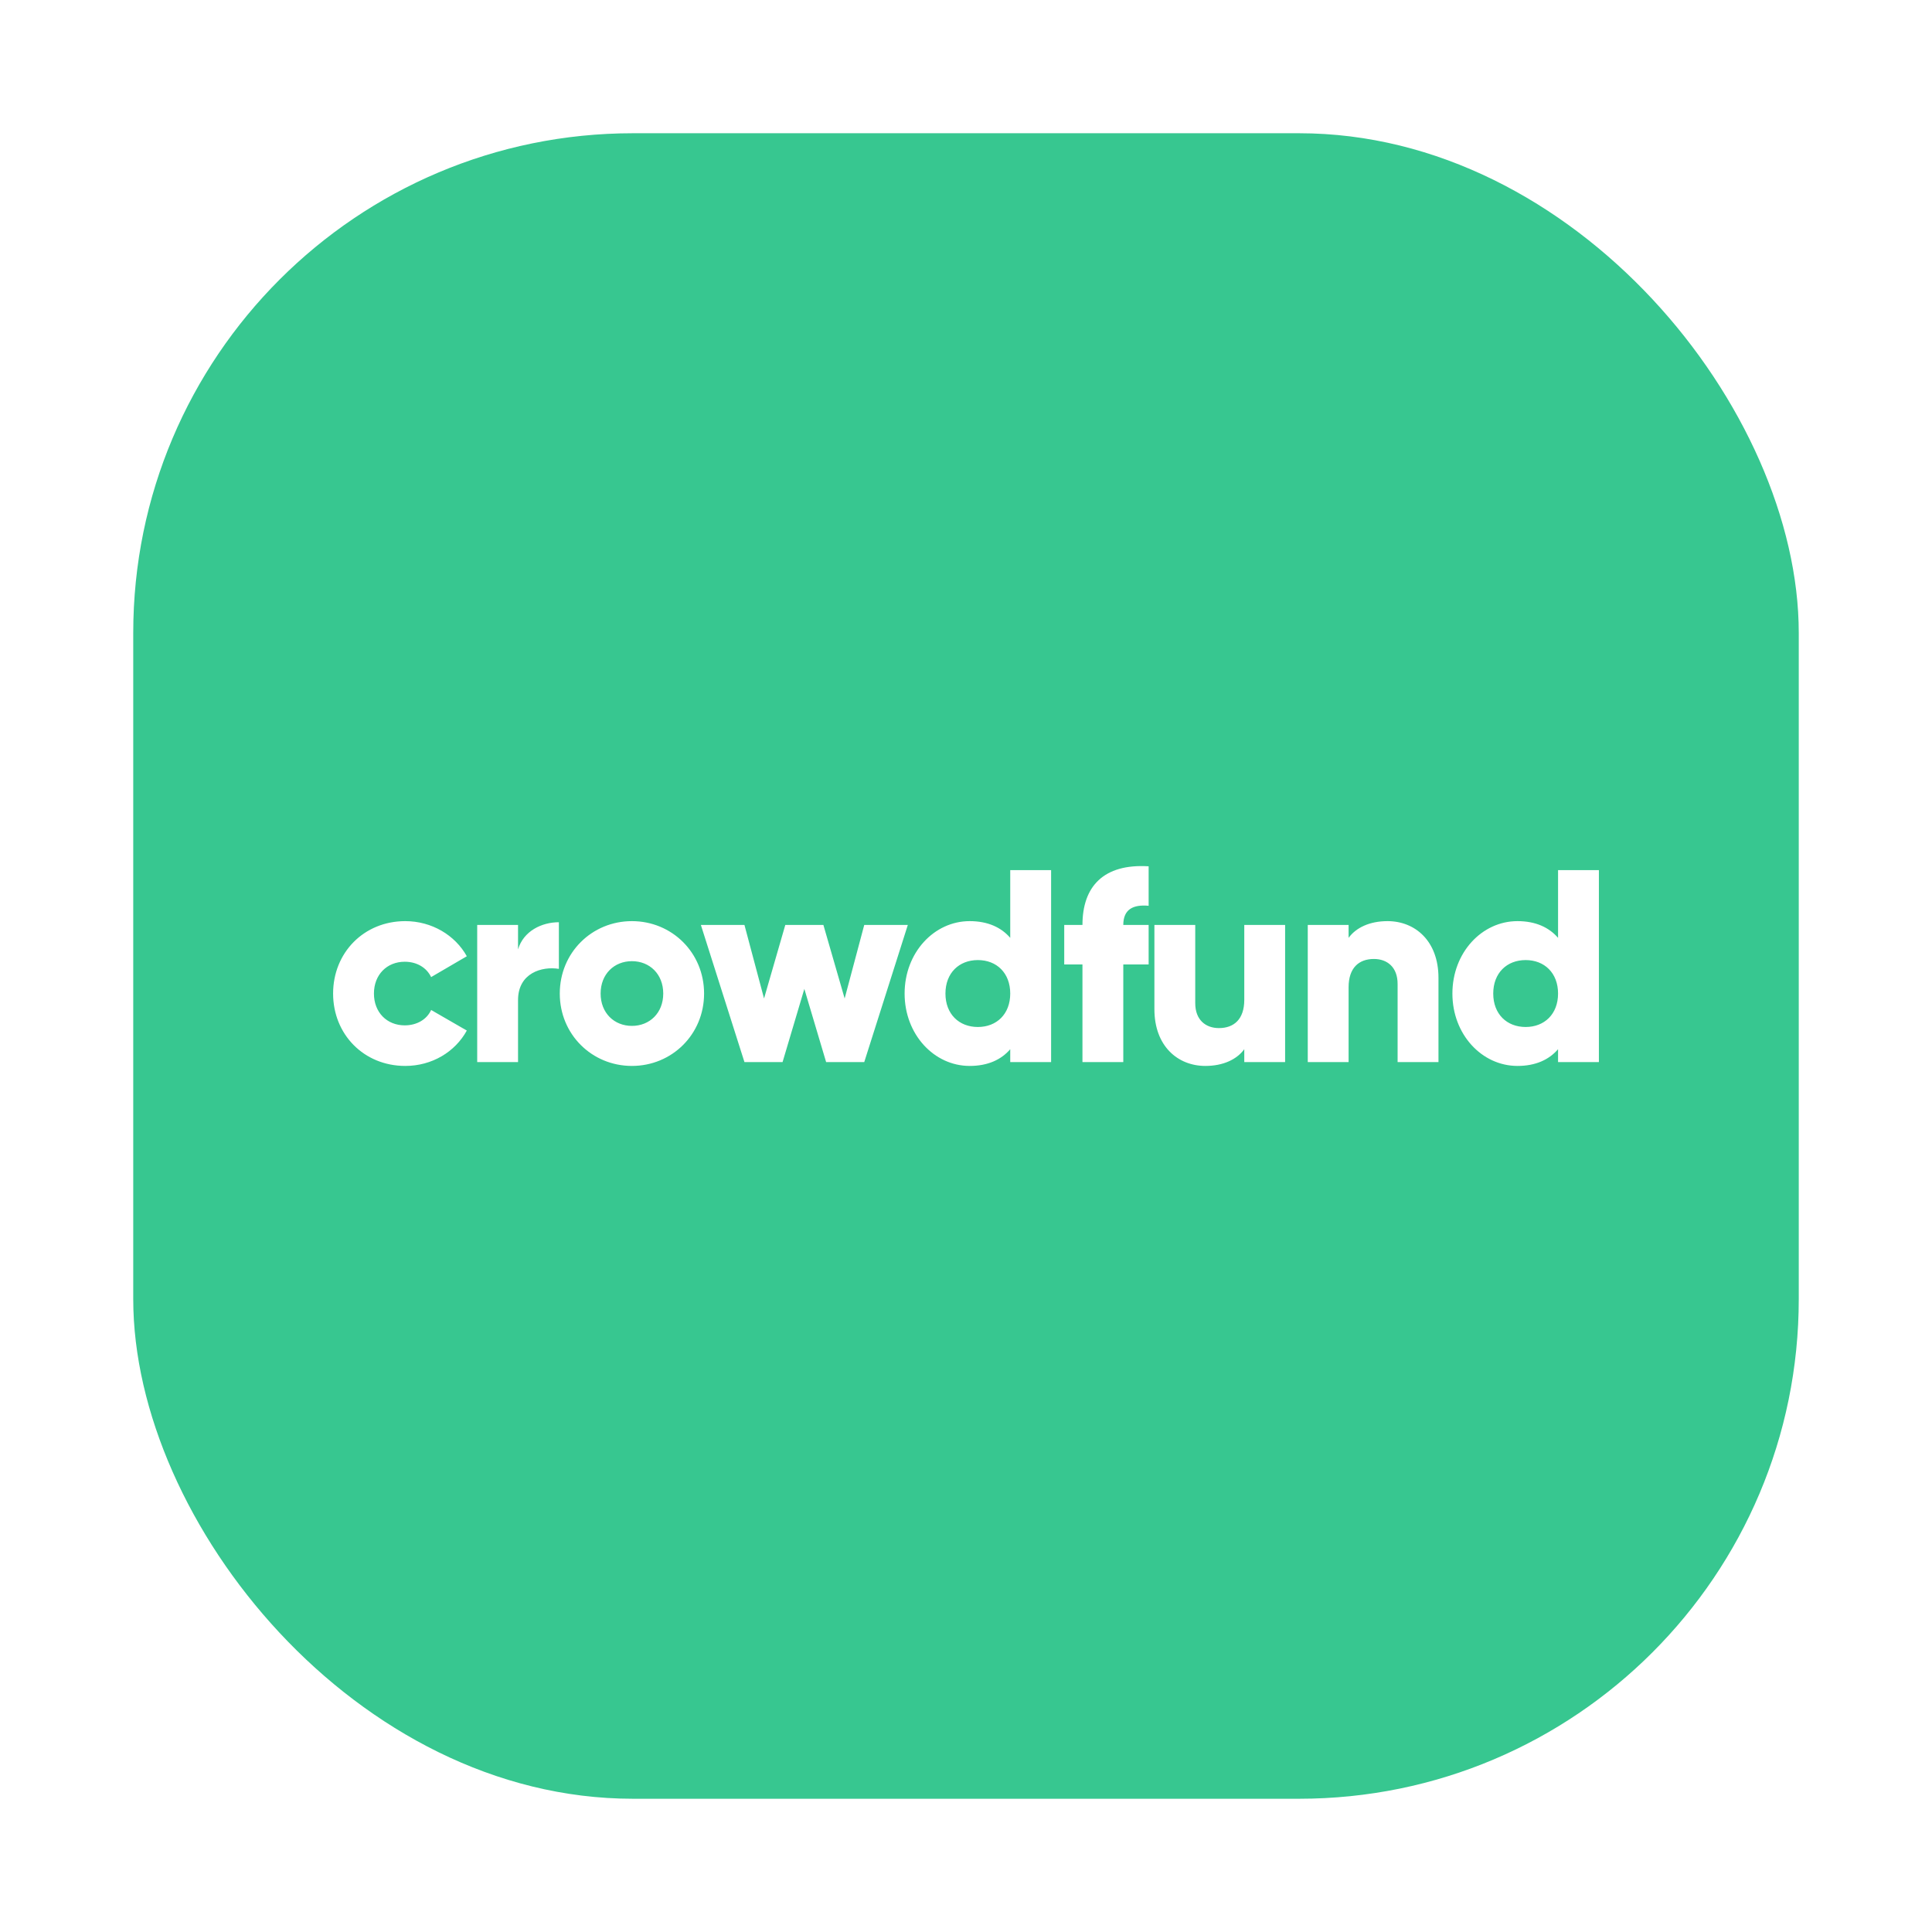 <svg width="58" height="58" viewBox="0 0 58 58" fill="none" xmlns="http://www.w3.org/2000/svg">
<g filter="url(#filter0_d_0_4622)">
<rect x="4" width="50" height="50" rx="15" fill="#37C790"/>
<path fill-rule="evenodd" clip-rule="evenodd" d="M33.722 24.954V27.885H32.496V24.954H31.949V23.768H32.496C32.496 22.616 33.126 21.924 34.483 22.007V23.192C34.025 23.151 33.722 23.291 33.722 23.768H34.483V24.954H33.722ZM30.328 27.498C30.059 27.811 29.658 28 29.11 28C28.04 28 27.157 27.053 27.157 25.827C27.157 24.6 28.04 23.653 29.11 23.653C29.658 23.653 30.059 23.843 30.328 24.155V22.122H31.555V27.885H30.328V27.498ZM14.014 26.938C13.662 27.58 12.967 28 12.166 28C10.924 28 10 27.053 10 25.827C10 24.6 10.924 23.653 12.166 23.653C12.959 23.653 13.662 24.073 14.014 24.707L12.943 25.333C12.804 25.044 12.509 24.872 12.15 24.872C11.618 24.872 11.226 25.259 11.226 25.827C11.226 26.395 11.618 26.782 12.15 26.782C12.509 26.782 12.812 26.609 12.943 26.32L14.014 26.938ZM15.552 26.024V27.885H14.326V23.768H15.552V24.501C15.716 23.95 16.263 23.686 16.778 23.686V25.086C16.271 25.003 15.552 25.209 15.552 26.024ZM18.971 28C20.172 28 21.137 27.053 21.137 25.827C21.137 24.6 20.172 23.653 18.971 23.653C17.769 23.653 16.805 24.6 16.805 25.827C16.805 27.053 17.769 28 18.971 28ZM18.031 25.827C18.031 26.411 18.439 26.798 18.971 26.798C19.502 26.798 19.911 26.411 19.911 25.827C19.911 25.242 19.502 24.855 18.971 24.855C18.439 24.855 18.031 25.242 18.031 25.827ZM23.493 27.885L24.147 25.687L24.801 27.885H25.945L27.253 23.768H25.945L25.357 25.975L24.719 23.768H23.575L22.937 25.975L22.349 23.768H21.041L22.349 27.885H23.493ZM29.356 26.831C28.792 26.831 28.383 26.444 28.383 25.827C28.383 25.209 28.792 24.822 29.356 24.822C29.92 24.822 30.328 25.209 30.328 25.827C30.328 26.444 29.92 26.831 29.356 26.831ZM36.185 28C36.724 28 37.133 27.802 37.354 27.498V27.885H38.58V23.768H37.354V26.016C37.354 26.6 37.043 26.864 36.593 26.864C36.201 26.864 35.882 26.625 35.882 26.115V23.768H34.656V26.296C34.656 27.407 35.359 28 36.185 28ZM40.486 25.637V27.885H39.26V23.768H40.486V24.155C40.707 23.851 41.115 23.653 41.655 23.653C42.481 23.653 43.184 24.246 43.184 25.357V27.885H41.957V25.538C41.957 25.028 41.639 24.789 41.246 24.789C40.797 24.789 40.486 25.053 40.486 25.637ZM45.556 28C46.104 28 46.504 27.811 46.774 27.498V27.885H48V22.122H46.774V24.155C46.504 23.843 46.104 23.653 45.556 23.653C44.485 23.653 43.602 24.6 43.602 25.827C43.602 27.053 44.485 28 45.556 28ZM44.828 25.827C44.828 26.444 45.237 26.831 45.801 26.831C46.365 26.831 46.774 26.444 46.774 25.827C46.774 25.209 46.365 24.822 45.801 24.822C45.237 24.822 44.828 25.209 44.828 25.827Z" fill="white"/>
</g>
<defs>
<filter id="filter0_d_0_4622" x="0" y="0" width="58" height="58" filterUnits="userSpaceOnUse" color-interpolation-filters="sRGB">
<feFlood flood-opacity="0" result="BackgroundImageFix"/>
<feColorMatrix in="SourceAlpha" type="matrix" values="0 0 0 0 0 0 0 0 0 0 0 0 0 0 0 0 0 0 127 0" result="hardAlpha"/>
<feOffset dy="4"/>
<feGaussianBlur stdDeviation="2"/>
<feComposite in2="hardAlpha" operator="out"/>
<feColorMatrix type="matrix" values="0 0 0 0 0 0 0 0 0 0 0 0 0 0 0 0 0 0 0.25 0"/>
<feBlend mode="normal" in2="BackgroundImageFix" result="effect1_dropShadow_0_4622"/>
<feBlend mode="normal" in="SourceGraphic" in2="effect1_dropShadow_0_4622" result="shape"/>
</filter>
</defs>
</svg>
